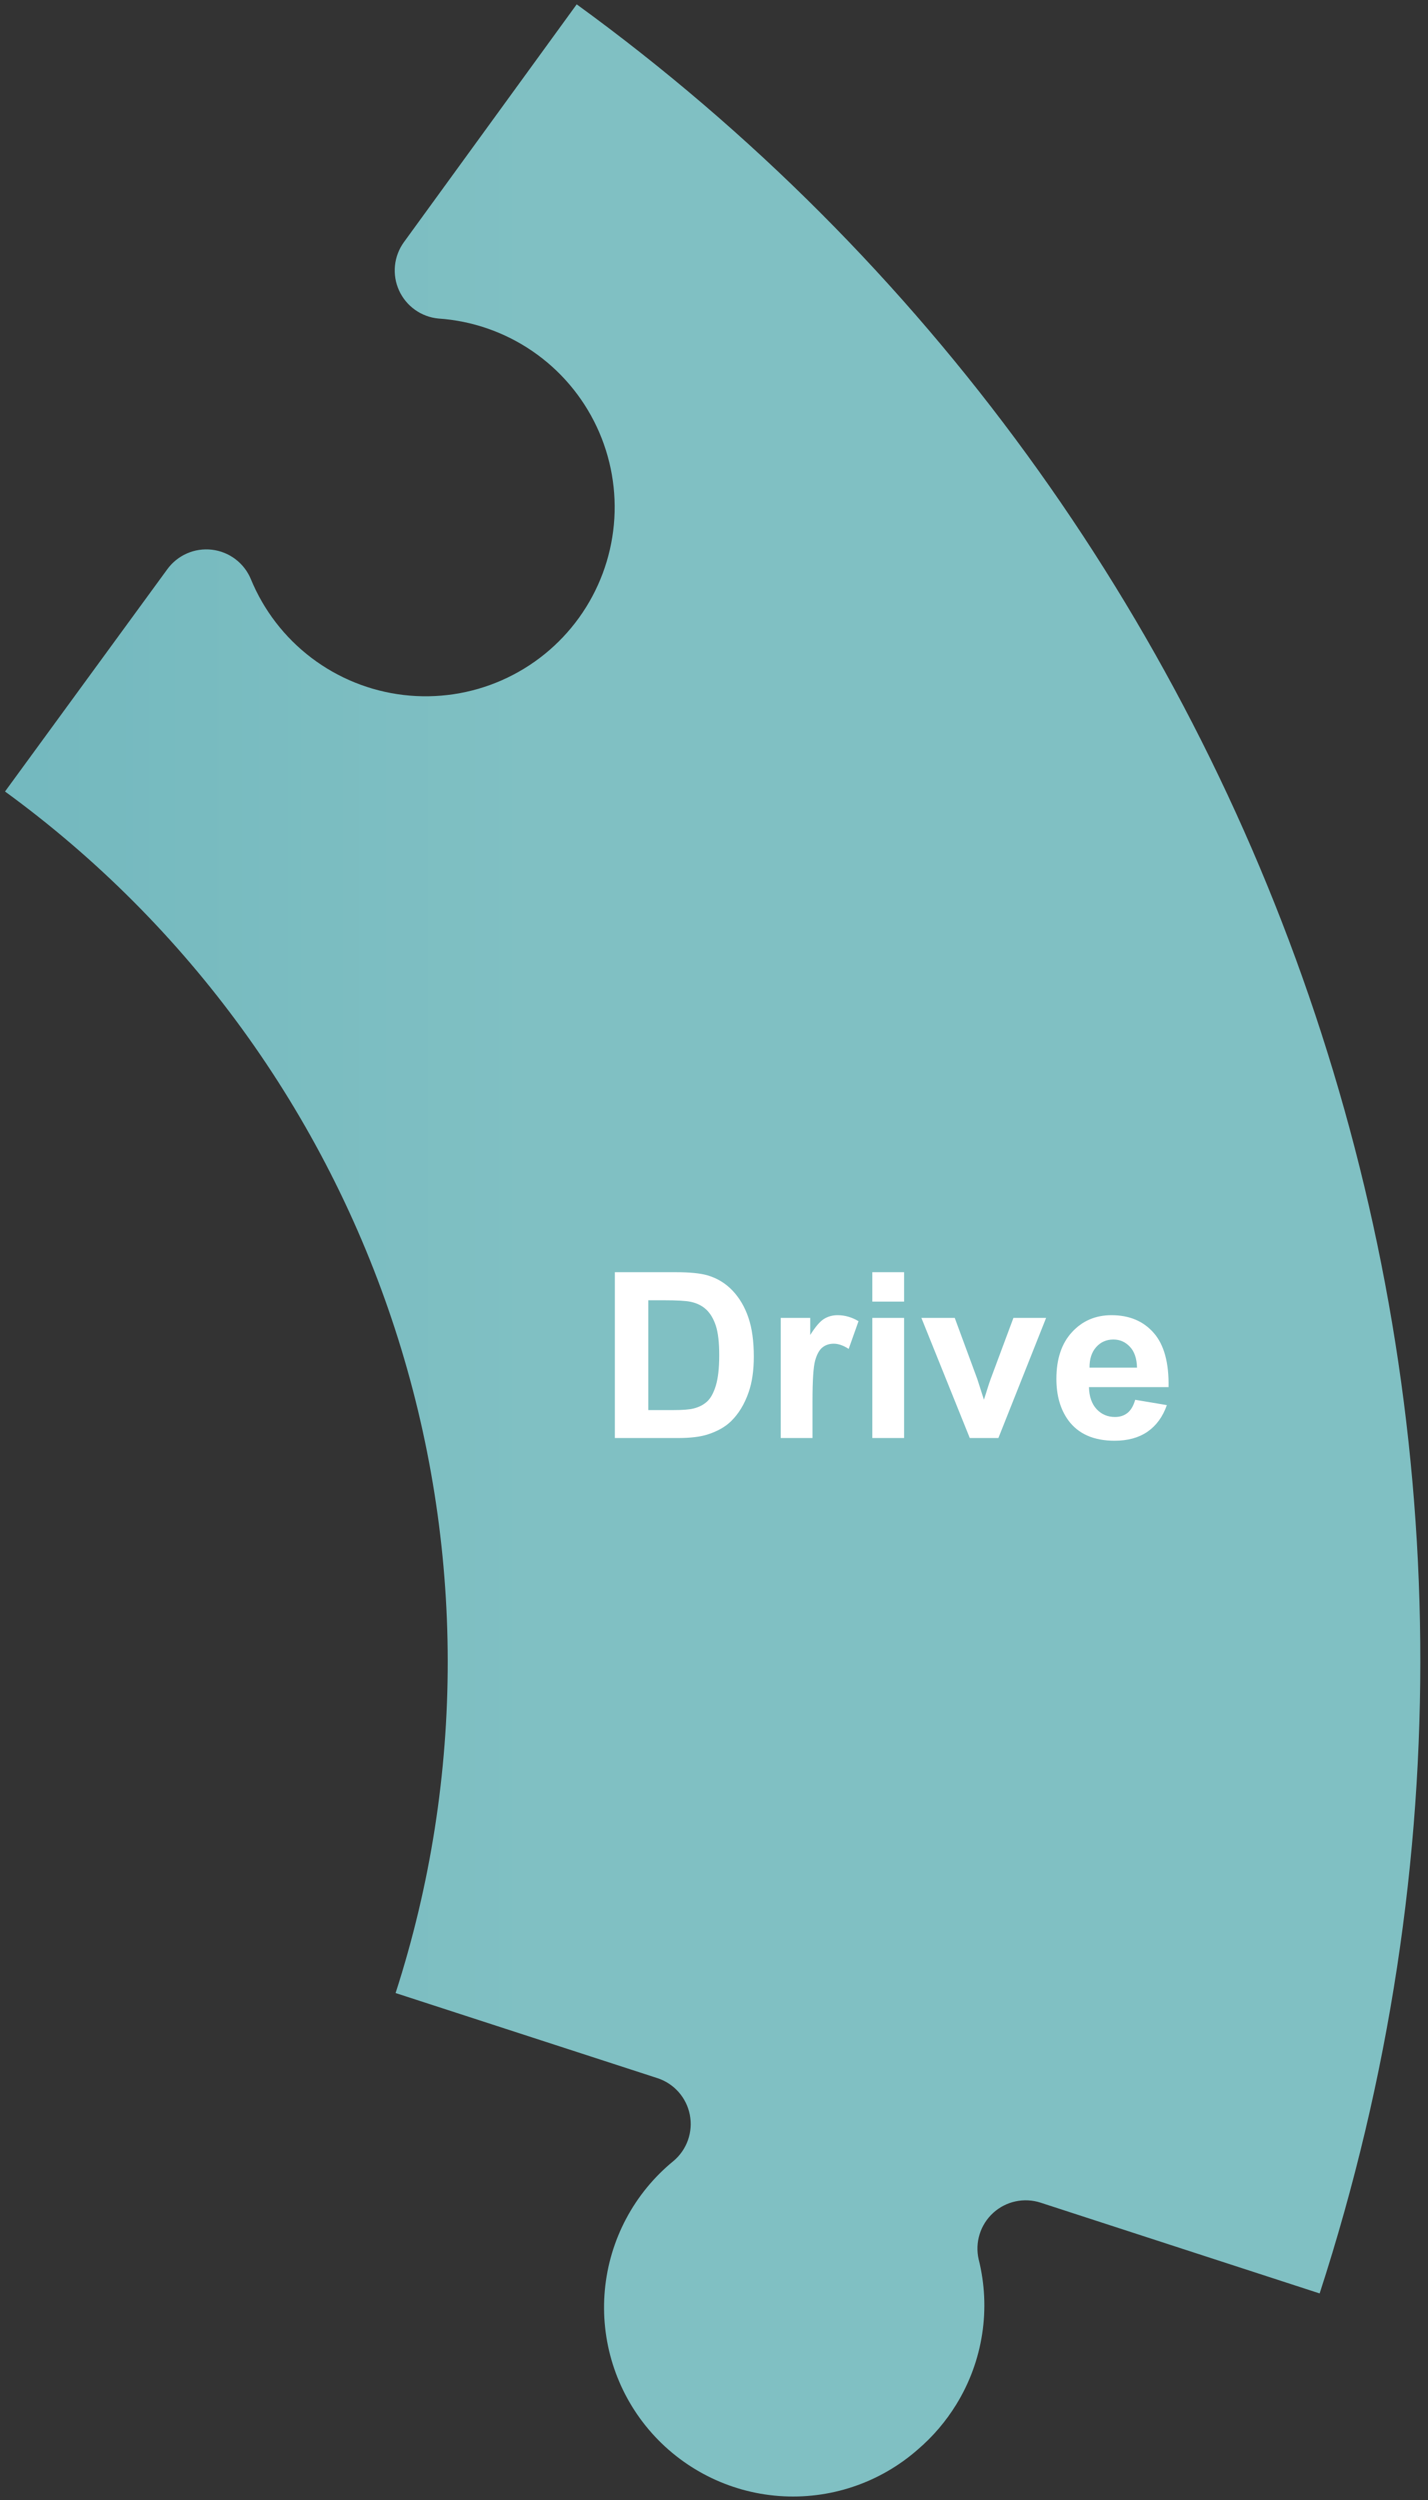 <svg width="148" height="259" viewBox="0 0 148 259" fill="none" xmlns="http://www.w3.org/2000/svg">
<rect x="0" y="0" width="148" height="259" fill="#333333" stroke="none"/>
<path d="M99.13 249.07C100.493 246.849 101.398 244.378 101.793 241.802C102.188 239.226 102.065 236.597 101.43 234.07C101.232 233.207 101.267 232.307 101.531 231.461C101.794 230.616 102.278 229.856 102.932 229.259C103.586 228.662 104.387 228.249 105.253 228.063C106.119 227.877 107.018 227.924 107.86 228.2L136.77 237.6C165.89 147.96 132.1 53 59.77 0.45L41.86 25.09C41.343 25.804 41.024 26.642 40.935 27.519C40.847 28.396 40.991 29.281 41.355 30.084C41.718 30.887 42.288 31.579 43.005 32.092C43.722 32.604 44.562 32.917 45.44 33C48.925 33.236 52.284 34.4 55.168 36.371C58.053 38.341 60.357 41.047 61.844 44.209C63.33 47.37 63.945 50.871 63.623 54.349C63.301 57.828 62.055 61.157 60.014 63.992C57.973 66.827 55.211 69.064 52.014 70.472C48.818 71.881 45.302 72.409 41.833 72.002C38.363 71.594 35.066 70.267 32.282 68.157C29.498 66.047 27.329 63.23 26 60C25.659 59.177 25.104 58.46 24.392 57.924C23.681 57.387 22.839 57.051 21.954 56.949C21.069 56.847 20.173 56.983 19.358 57.344C18.543 57.705 17.84 58.276 17.32 59L0.52 82C19.521 95.838 33.666 115.325 40.935 137.679C48.205 160.033 48.227 184.112 41 206.48L68.12 215.29C68.971 215.564 69.732 216.061 70.326 216.729C70.919 217.397 71.322 218.212 71.494 219.089C71.665 219.966 71.599 220.873 71.301 221.716C71.003 222.558 70.485 223.306 69.8 223.88C67.785 225.526 66.119 227.556 64.898 229.853C63.676 232.15 62.925 234.667 62.687 237.257C62.449 239.848 62.729 242.46 63.511 244.941C64.293 247.422 65.561 249.722 67.242 251.708C68.923 253.693 70.982 255.324 73.3 256.505C75.618 257.686 78.147 258.394 80.742 258.587C83.336 258.78 85.942 258.454 88.409 257.629C90.876 256.803 93.154 255.495 95.11 253.78C96.689 252.431 98.046 250.841 99.13 249.07V249.07Z" fill="url(#paint0_linear)"/>
<path d="M63.724 131.8H70.064C71.494 131.8 72.584 131.91 73.334 132.128C74.342 132.425 75.205 132.953 75.924 133.71C76.642 134.468 77.189 135.398 77.564 136.5C77.939 137.593 78.127 138.945 78.127 140.554C78.127 141.968 77.951 143.187 77.599 144.21C77.17 145.46 76.556 146.472 75.76 147.246C75.158 147.832 74.346 148.289 73.322 148.617C72.556 148.859 71.533 148.98 70.252 148.98H63.724V131.8ZM67.193 134.707V146.085H69.783C70.752 146.085 71.451 146.031 71.881 145.921C72.443 145.781 72.908 145.542 73.275 145.207C73.65 144.871 73.955 144.32 74.189 143.554C74.424 142.781 74.541 141.73 74.541 140.402C74.541 139.074 74.424 138.054 74.189 137.343C73.955 136.632 73.627 136.078 73.205 135.679C72.783 135.281 72.248 135.011 71.599 134.871C71.115 134.761 70.166 134.707 68.752 134.707H67.193ZM84.209 148.98H80.916V136.535H83.974V138.304C84.498 137.468 84.967 136.917 85.381 136.652C85.802 136.386 86.279 136.253 86.81 136.253C87.56 136.253 88.283 136.46 88.978 136.875L87.959 139.746C87.404 139.386 86.888 139.207 86.412 139.207C85.951 139.207 85.56 139.335 85.24 139.593C84.92 139.843 84.666 140.3 84.478 140.964C84.299 141.628 84.209 143.019 84.209 145.136V148.98ZM90.408 134.847V131.8H93.701V134.847H90.408ZM90.408 148.98V136.535H93.701V148.98H90.408ZM100.51 148.98L95.494 136.535H98.951L101.295 142.886L101.974 145.007C102.154 144.468 102.267 144.113 102.314 143.941C102.424 143.589 102.541 143.238 102.666 142.886L105.033 136.535H108.42L103.474 148.98H100.51ZM117.654 145.019L120.935 145.57C120.513 146.773 119.845 147.691 118.931 148.324C118.025 148.949 116.888 149.261 115.521 149.261C113.357 149.261 111.756 148.554 110.717 147.14C109.896 146.007 109.486 144.578 109.486 142.851C109.486 140.789 110.025 139.175 111.103 138.011C112.181 136.839 113.545 136.253 115.193 136.253C117.045 136.253 118.506 136.867 119.576 138.093C120.646 139.312 121.158 141.183 121.111 143.707H112.861C112.885 144.683 113.15 145.445 113.658 145.992C114.166 146.531 114.799 146.8 115.556 146.8C116.072 146.8 116.506 146.66 116.857 146.378C117.209 146.097 117.474 145.644 117.654 145.019ZM117.842 141.691C117.818 140.738 117.572 140.015 117.103 139.523C116.635 139.023 116.064 138.773 115.392 138.773C114.674 138.773 114.08 139.035 113.611 139.558C113.142 140.082 112.912 140.792 112.92 141.691H117.842Z" fill="white"/>
<defs>
<linearGradient id="paint0_linear" x1="-198.475" y1="119.973" x2="55.281" y2="119.973" gradientUnits="userSpaceOnUse">
<stop stop-color="#469DAE"/>
<stop offset="1" stop-color="#80C0C3"/>
</linearGradient>
</defs>
</svg>
